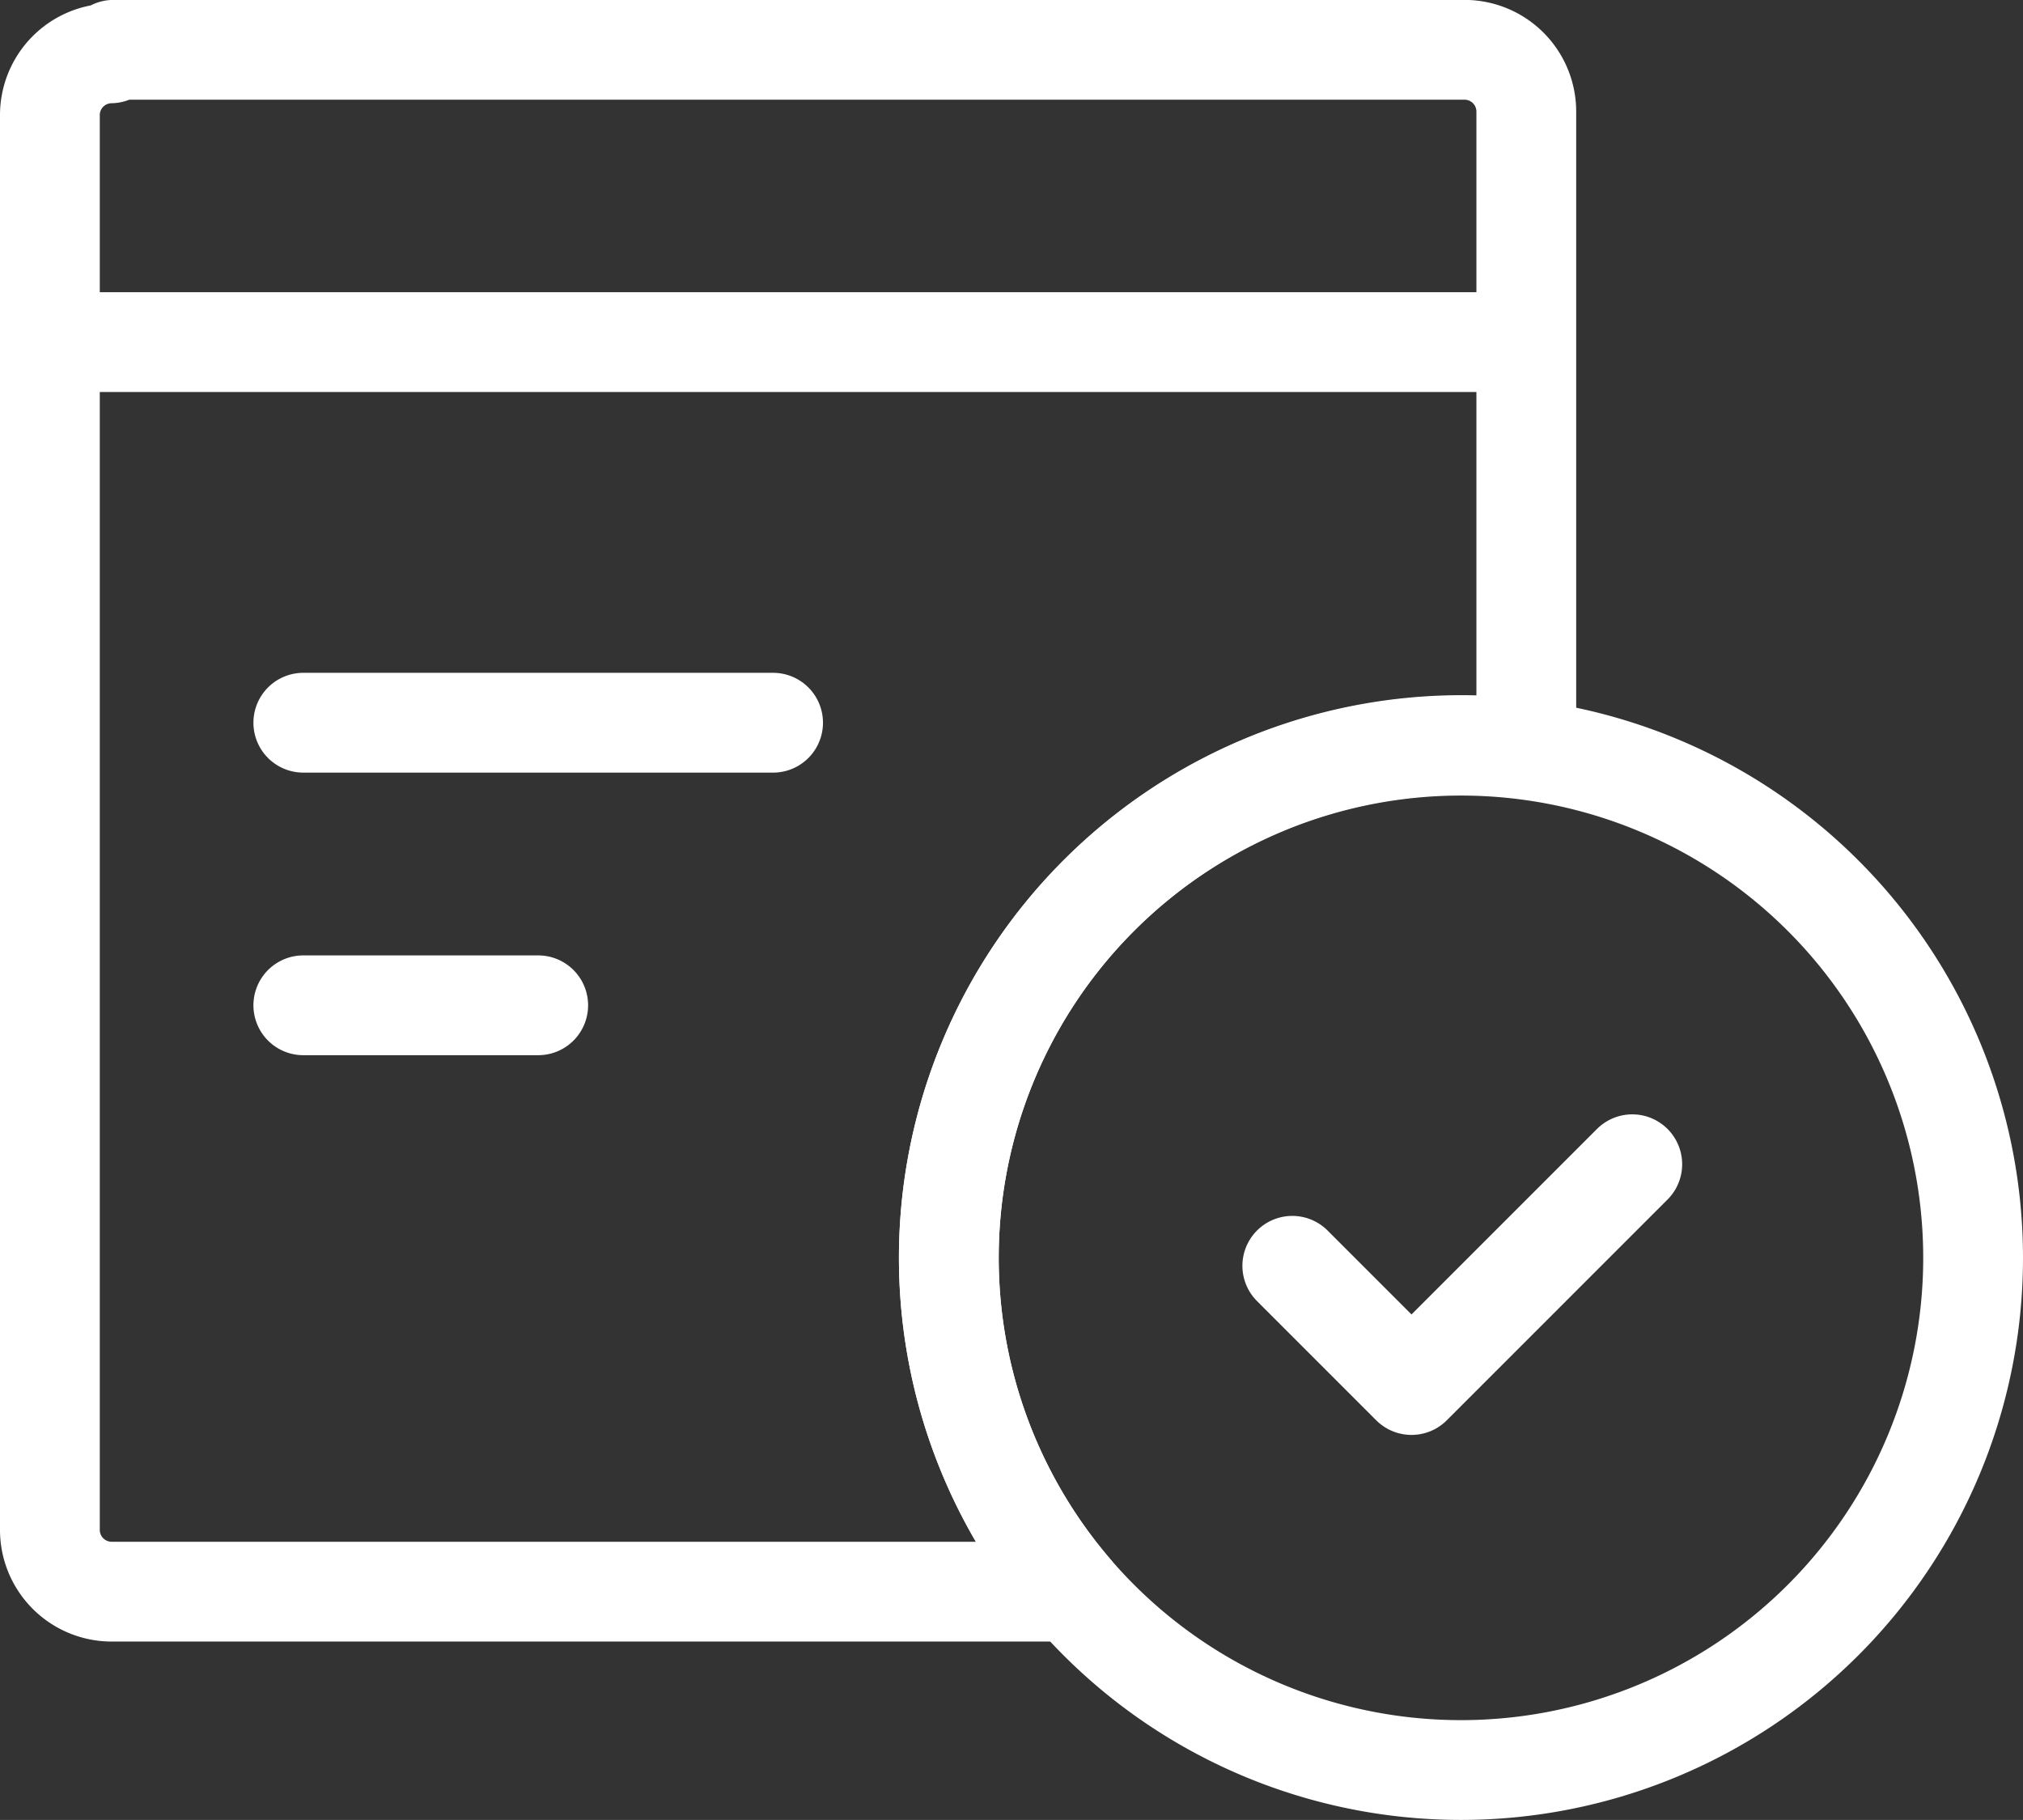 <svg xmlns="http://www.w3.org/2000/svg" width="22.91" height="20.609" viewBox="0 0 22.91 20.609">
  <rect x="0" y="0" width="22.91" height="20.609" fill="#333333" stroke="none"/>
  <g id="Events" transform="translate(-0.005 0.004)">
    <path id="Path_687" data-name="Path 687" d="M294.57,389.87h16.72m-16-3.31H310.6a.7.7,0,0,1,.69.71v7.21a5.806,5.806,0,0,0-5.14,9.54H295.26a.7.7,0,0,1-.69-.71v-16a.7.7,0,0,1,.69-.71h0Z" transform="translate(-294 -386)" fill="none" stroke="#fff" stroke-linecap="round" stroke-linejoin="round" stroke-width="1.13"/>
    <path id="Path_688" data-name="Path 688" d="M310.55,394.44a5.8,5.8,0,1,1-5.8,5.8,5.8,5.8,0,0,1,5.8-5.8Zm-1.91,5.89,1.35,1.35,2.5-2.5m-15.05-5h5.32m-5.32,3.2h2.66" transform="translate(-294 -386)" fill="none" stroke="#fff" stroke-linecap="round" stroke-linejoin="round" stroke-width="1.13"/>
  </g>
</svg>
